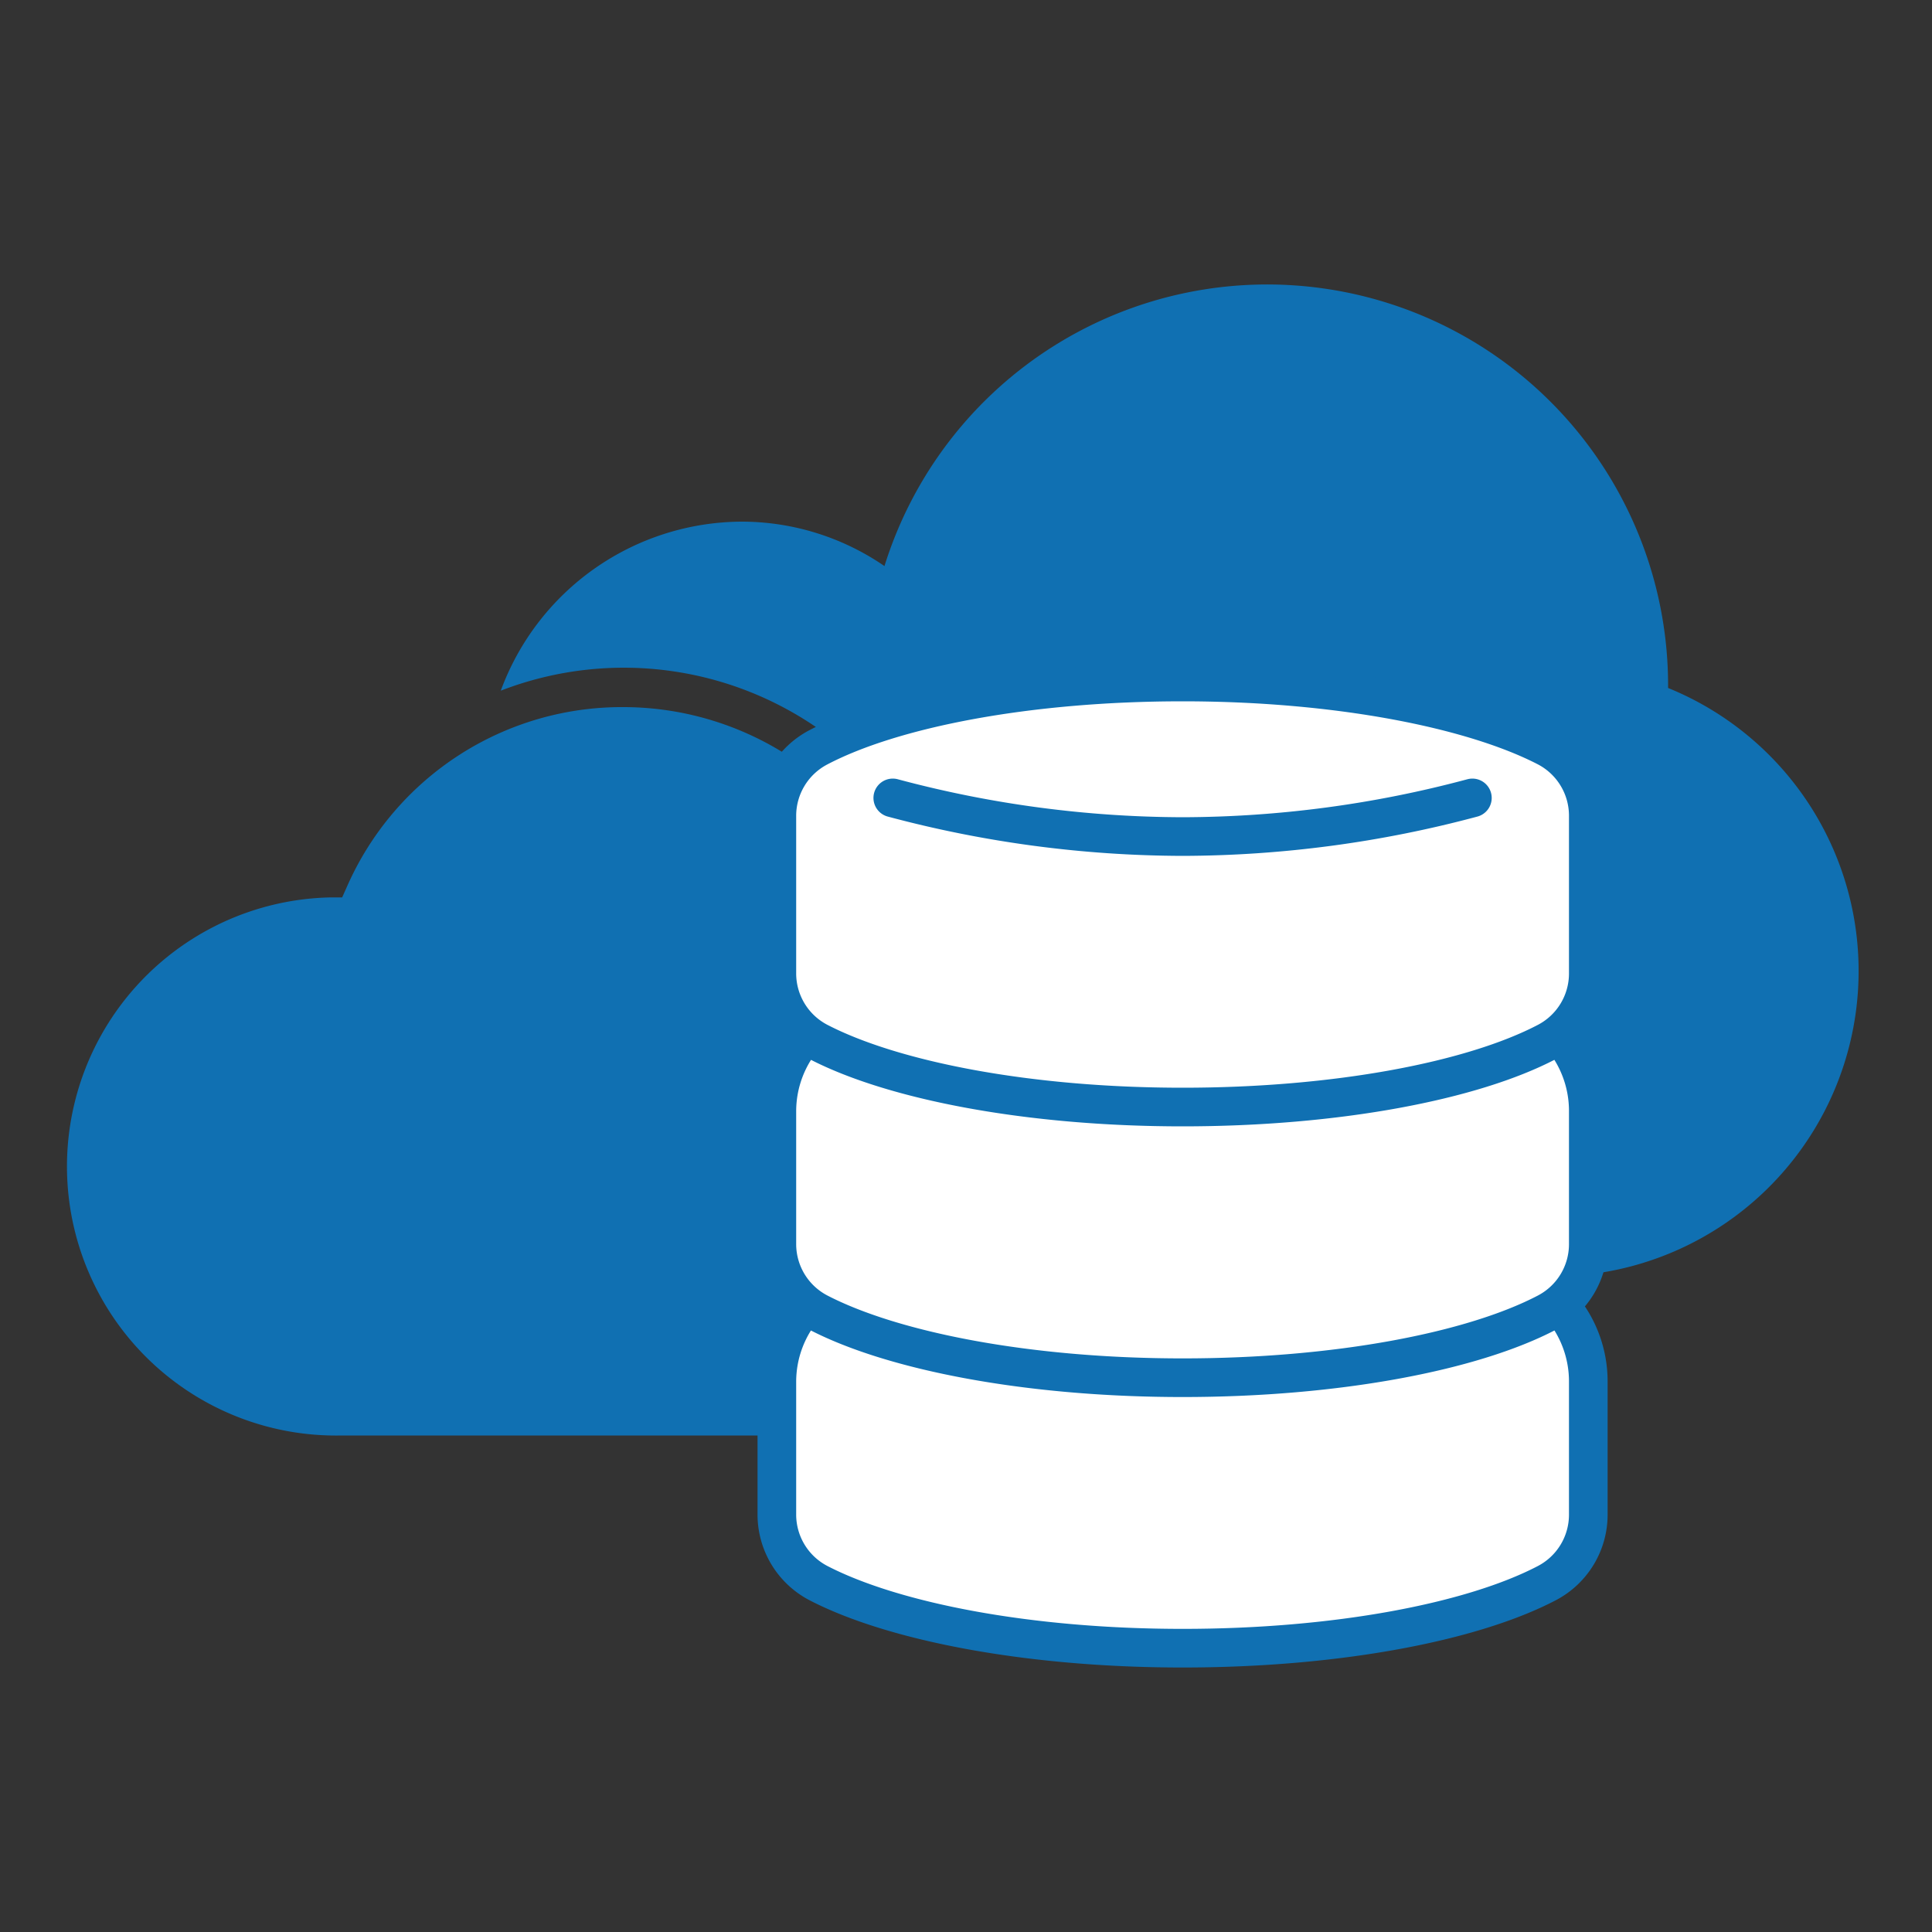 <svg xmlns="http://www.w3.org/2000/svg" viewBox="0 0 100 100"><rect x="0" y="0" width="100" height="100" fill="#333333" stroke="none"/><title>cloudstate-icon-color</title><g id="Layer_1" data-name="Layer 1"><g id="icon"><path d="M40.21,71.51a6,6,0,0,1,1.53-4h0a4,4,0,0,1-1.53-3.14V57.51a6,6,0,0,1,1.53-4h0a4,4,0,0,1-1.53-3.14V42.23a4,4,0,0,1,1.11-2.76,15.76,15.76,0,0,0-9-2.87,15.54,15.54,0,0,0-14.36,9.29l-.25.56-.62,0A13.92,13.92,0,0,0,17.7,74.3H40.21Z" fill="#1070b2"/><path d="M86.34,35.61v-.16A20.75,20.75,0,0,0,45.78,29.3,13.06,13.06,0,0,0,38.43,27a13.35,13.35,0,0,0-12.51,8.75,17.64,17.64,0,0,1,17.19,2.52c4-1.82,10.6-3,18.1-3,8,0,15,1.36,18.86,3.38a4,4,0,0,1,2.14,3.55v8.15a4,4,0,0,1-1.52,3.14,6,6,0,0,1,1.52,4v6.87A4,4,0,0,1,81.86,66a15.81,15.81,0,0,0,4.48-30.39Z" fill="#1070b2"/><path d="M41.74,67.52a6,6,0,0,0-1.53,4v6.87a4,4,0,0,0,2.15,3.55c3.86,2,10.86,3.37,18.85,3.37s15-1.35,18.86-3.37a4,4,0,0,0,2.14-3.55V71.51a6,6,0,0,0-1.52-4" fill="white" stroke="#1070b2" stroke-linejoin="round" stroke-width="2"/><path d="M41.74,53.52a6,6,0,0,0-1.53,4v6.87a4,4,0,0,0,2.15,3.55c3.86,2,10.86,3.37,18.85,3.37s15-1.35,18.86-3.37a4,4,0,0,0,2.14-3.55V57.51a6,6,0,0,0-1.52-4" fill="white" stroke="#1070b2" stroke-linejoin="round" stroke-width="2"/><path d="M82.21,42.23a4,4,0,0,0-2.14-3.55c-3.86-2-10.86-3.38-18.86-3.38s-15,1.36-18.85,3.38a4,4,0,0,0-2.15,3.55v8.15a4,4,0,0,0,2.15,3.55c3.86,2,10.86,3.37,18.85,3.37s15-1.35,18.86-3.37a4,4,0,0,0,2.14-3.55Z" fill="white" stroke="#1070b2" stroke-linejoin="round" stroke-width="2"/><path d="M76.21,41.3a58.4,58.4,0,0,1-15,2,58.5,58.5,0,0,1-15-2" fill="none" stroke="#1070b2" stroke-linecap="round" stroke-linejoin="round" stroke-width="2"/></g></g></svg>
